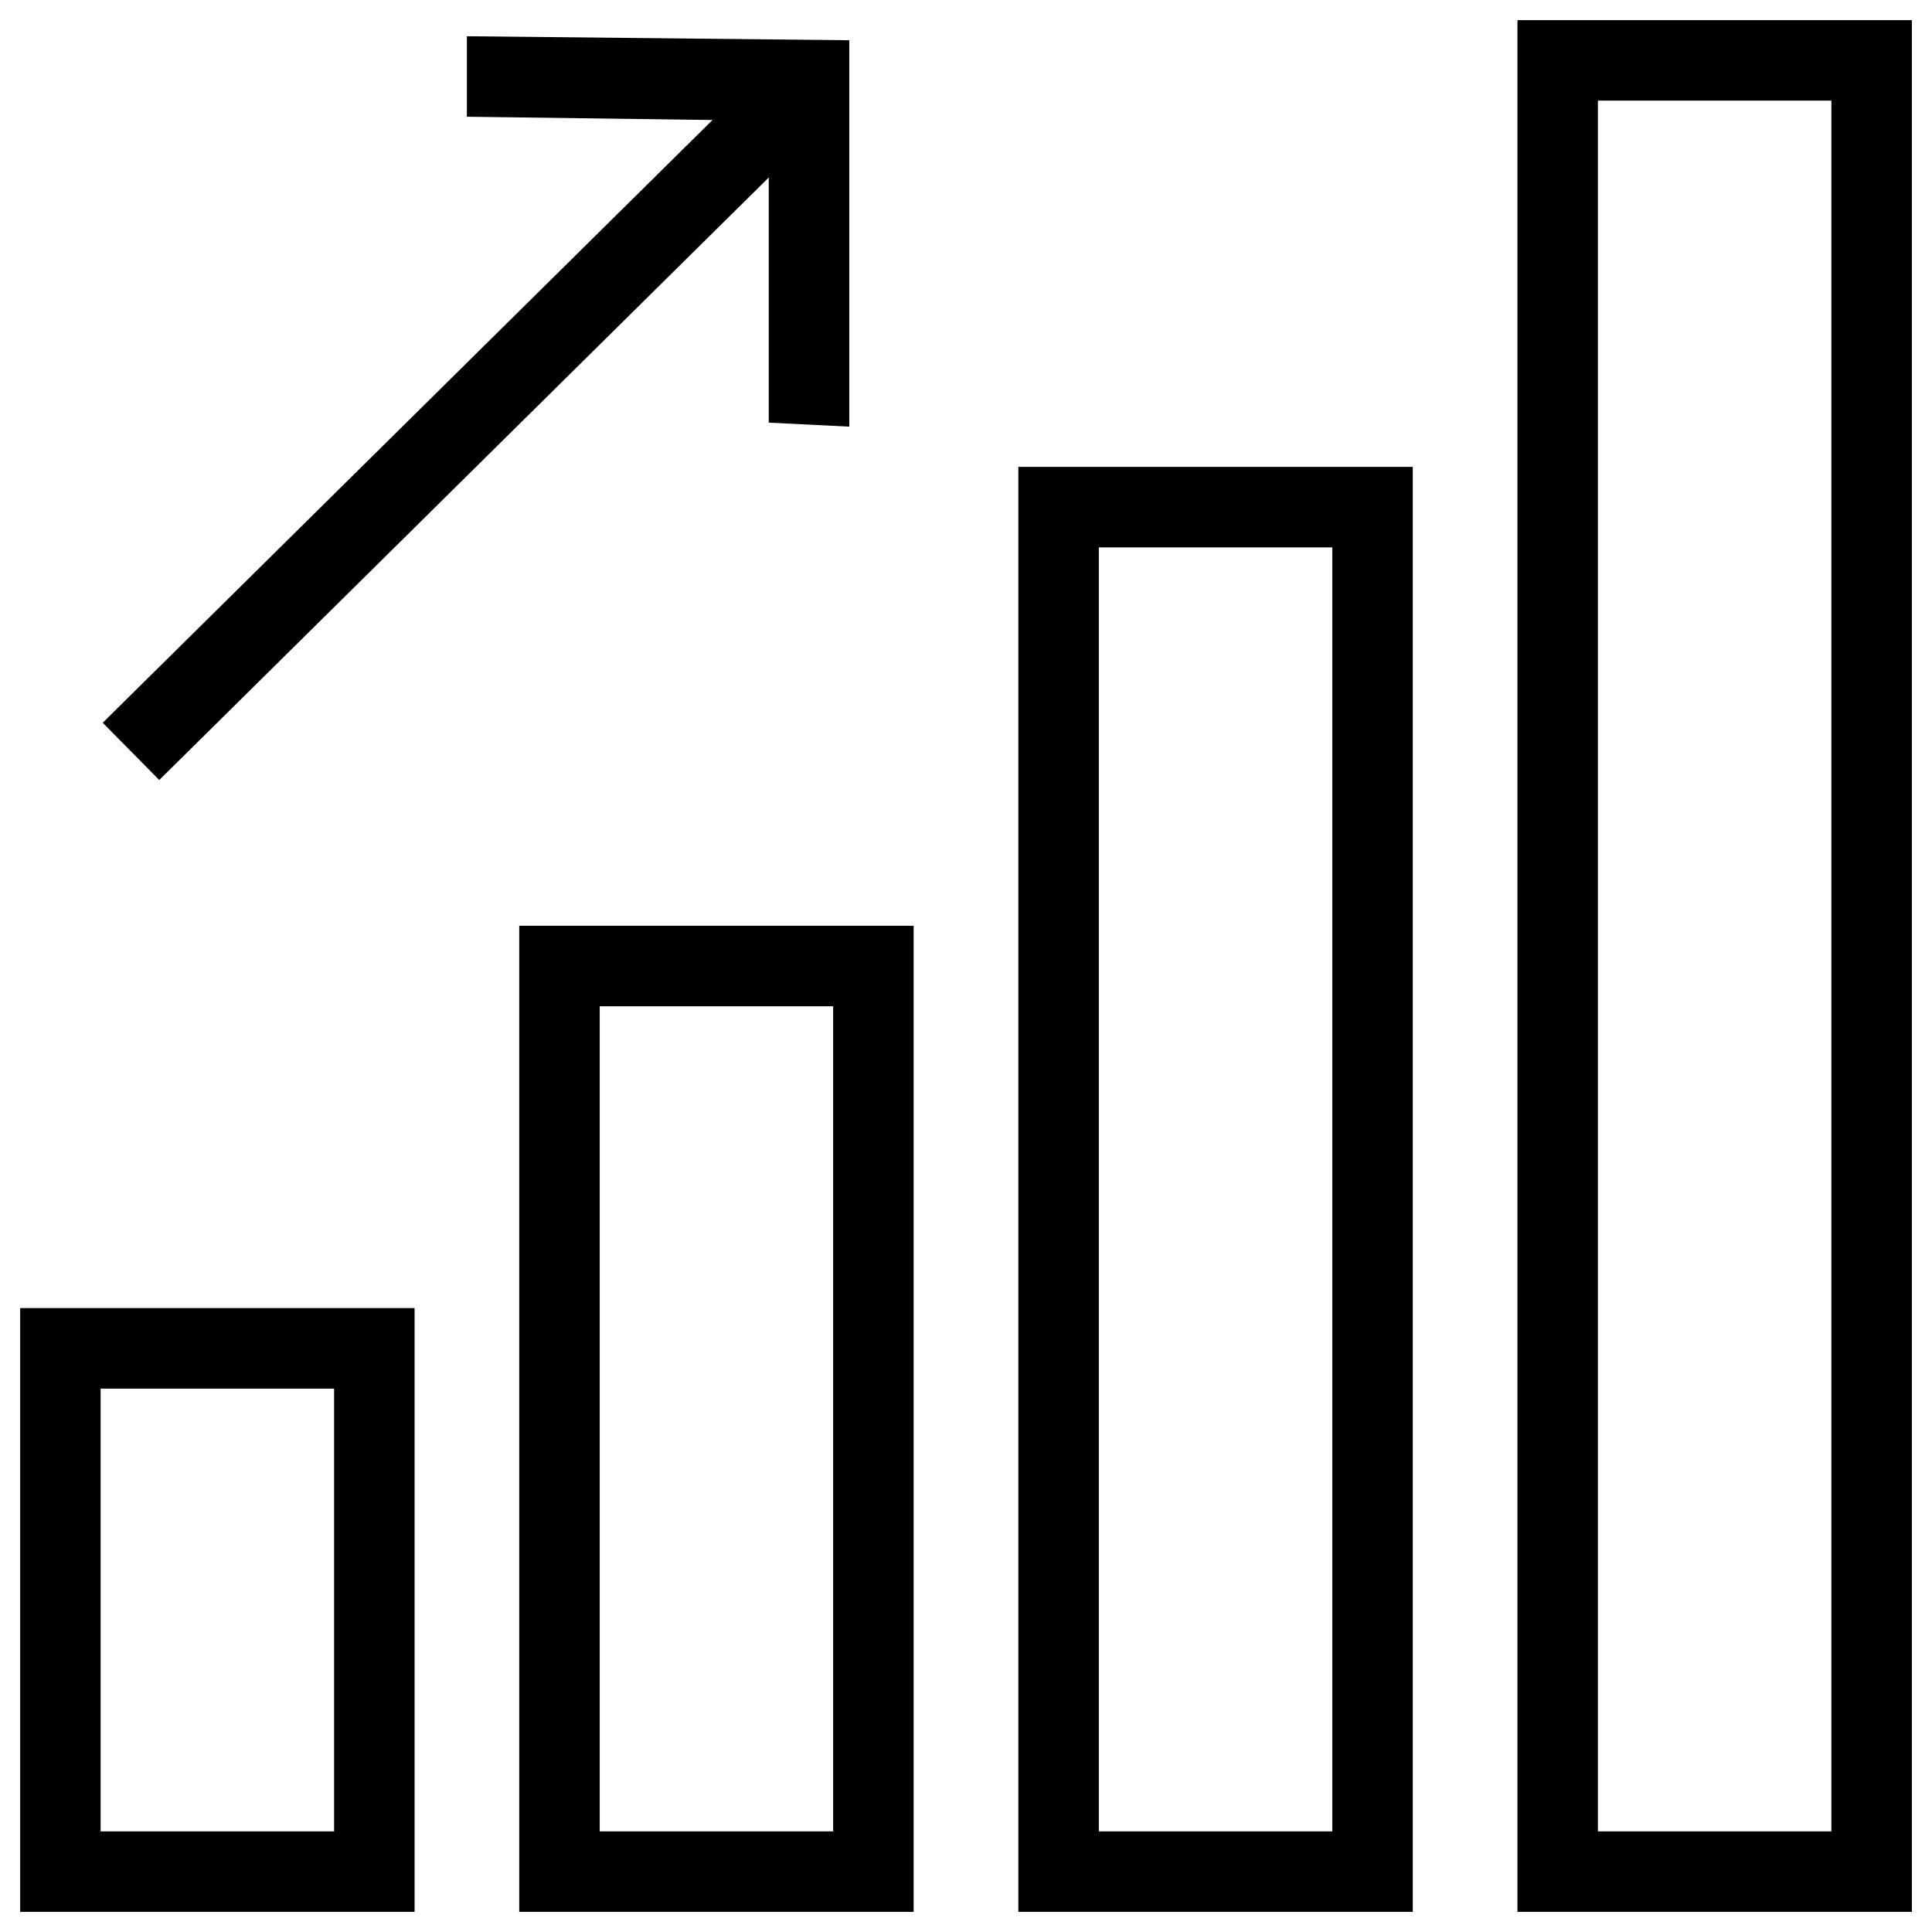 <svg xmlns="http://www.w3.org/2000/svg" width="41" height="41" viewBox="0 0 41 41"><g fill-rule="evenodd"><path d="M8.798 40.573H.428V27.76h8.37v12.813zm-6.663-1.708H7.09v-9.396H2.135v9.396zm17.255 1.708h-8.371V19.646h8.37v20.927zm-6.663-1.708h4.954v-17.51h-4.954v17.51zm17.254 1.708h-8.37V9.908h8.37v30.665zm-6.662-1.708h4.954V11.617h-4.954v27.248zm17.254 1.708h-8.37V.427h8.37v40.146zm-6.663-1.708h4.955V2.135H33.91v36.73zM16.577 1.107l1.2 1.214L3.38 16.553l-1.2-1.215z"/><path d="M18.023 9.054l-1.709-.085V2.563l-6.406-.086V.769l8.115.085z"/></g></svg>